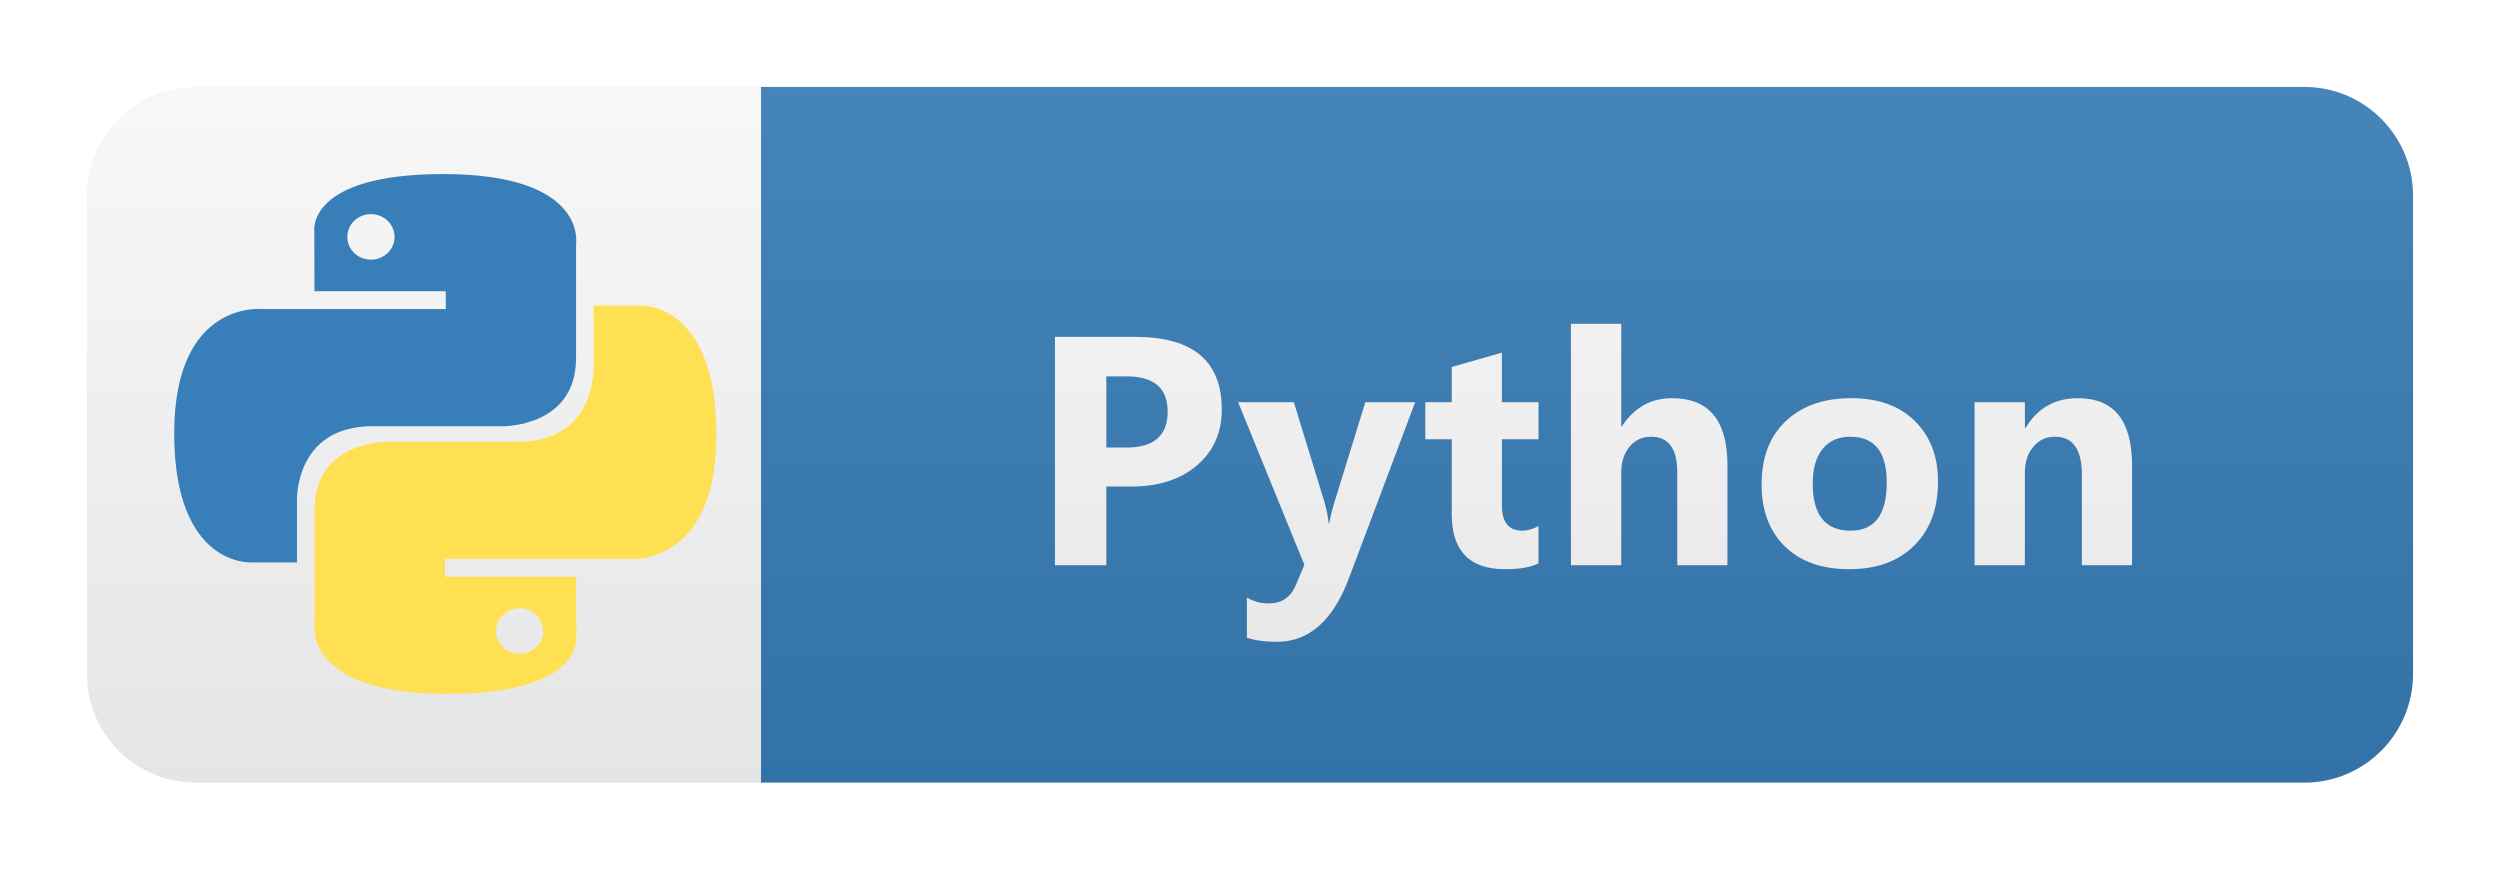 <svg width="115" height="40" viewBox="0 0 115 40" fill="none" xmlns="http://www.w3.org/2000/svg">
<g filter="url(#filter0_d_2_865)">
<path d="M106 0H35V32H106C108.761 32 111 29.761 111 27V5C111 2.239 108.761 0 106 0Z" fill="#397FB9"/>
<path d="M35 0H9C6.239 0 4 2.239 4 5V27C4 29.761 6.239 32 9 32H35V0Z" fill="white"/>
<path d="M50.892 18.382V22H48.527V11.497H52.233C54.879 11.497 56.202 12.613 56.202 14.844C56.202 15.899 55.822 16.753 55.06 17.408C54.303 18.057 53.29 18.382 52.02 18.382H50.892ZM50.892 13.313V16.587H51.822C53.082 16.587 53.712 16.036 53.712 14.932C53.712 13.853 53.082 13.313 51.822 13.313H50.892ZM65.098 14.5L62.051 22.601C61.319 24.549 60.215 25.523 58.741 25.523C58.179 25.523 57.718 25.459 57.356 25.332V23.487C57.664 23.668 57.999 23.758 58.36 23.758C58.956 23.758 59.371 23.477 59.605 22.916L60.001 21.985L56.954 14.5H59.517L60.916 19.063C61.004 19.346 61.072 19.681 61.121 20.066H61.15C61.194 19.783 61.275 19.454 61.392 19.078L62.806 14.5H65.098ZM70.771 21.912C70.43 22.093 69.914 22.183 69.226 22.183C67.595 22.183 66.78 21.336 66.78 19.642V16.206H65.564V14.5H66.78V12.881L69.087 12.222V14.5H70.771V16.206H69.087V19.239C69.087 20.02 69.397 20.411 70.017 20.411C70.261 20.411 70.513 20.34 70.771 20.198V21.912ZM79.462 22H77.155V17.737C77.155 16.639 76.755 16.089 75.954 16.089C75.544 16.089 75.212 16.243 74.958 16.551C74.704 16.858 74.577 17.249 74.577 17.723V22H72.262V10.896H74.577V15.613H74.606C75.172 14.749 75.942 14.317 76.913 14.317C78.612 14.317 79.462 15.342 79.462 17.393V22ZM85.055 22.183C83.805 22.183 82.821 21.834 82.103 21.136C81.39 20.433 81.034 19.48 81.034 18.279C81.034 17.039 81.405 16.07 82.147 15.372C82.889 14.668 83.893 14.317 85.157 14.317C86.402 14.317 87.379 14.668 88.087 15.372C88.795 16.07 89.149 16.995 89.149 18.148C89.149 19.393 88.783 20.377 88.05 21.099C87.323 21.822 86.324 22.183 85.055 22.183ZM85.113 16.089C84.566 16.089 84.142 16.277 83.839 16.653C83.536 17.029 83.385 17.561 83.385 18.25C83.385 19.69 83.966 20.411 85.128 20.411C86.236 20.411 86.79 19.671 86.79 18.191C86.79 16.79 86.231 16.089 85.113 16.089ZM98.074 22H95.767V17.832C95.767 16.67 95.352 16.089 94.522 16.089C94.121 16.089 93.792 16.243 93.533 16.551C93.274 16.858 93.145 17.249 93.145 17.723V22H90.83V14.5H93.145V15.687H93.174C93.726 14.773 94.529 14.317 95.584 14.317C97.244 14.317 98.074 15.347 98.074 17.408V22Z" fill="white"/>
<path d="M106 0H9C6.239 0 4 2.239 4 5V27C4 29.761 6.239 32 9 32H106C108.761 32 111 29.761 111 27V5C111 2.239 108.761 0 106 0Z" fill="url(#paint0_linear_2_865)"/>
<g clip-path="url(#clip0_2_865)">
<path d="M20.394 4.007C14.063 4.007 14.458 6.653 14.458 6.653L14.465 9.394H20.507V10.217H12.066C12.066 10.217 8.014 9.775 8.014 15.931C8.014 22.088 11.55 21.87 11.55 21.87H13.661V19.013C13.661 19.013 13.547 15.605 17.14 15.605H23.133C23.133 15.605 26.499 15.657 26.499 12.469V7.197C26.499 7.197 27.011 4.007 20.394 4.007ZM17.063 5.85C17.664 5.85 18.15 6.319 18.15 6.898C18.15 7.477 17.664 7.945 17.063 7.945C16.462 7.945 15.976 7.477 15.976 6.898C15.976 6.319 16.462 5.85 17.063 5.85Z" fill="url(#paint1_linear_2_865)"/>
<path d="M20.574 27.918C26.905 27.918 26.51 25.272 26.51 25.272L26.503 22.53H20.461V21.707H28.903C28.903 21.707 32.954 22.15 32.954 15.993C32.954 9.836 29.418 10.055 29.418 10.055H27.307V12.912C27.307 12.912 27.421 16.32 23.828 16.32H17.835C17.835 16.32 14.469 16.267 14.469 19.456V24.727C14.469 24.727 13.957 27.918 20.574 27.918ZM23.905 26.074C23.304 26.074 22.818 25.606 22.818 25.027C22.818 24.447 23.304 23.979 23.905 23.979C24.506 23.979 24.992 24.447 24.992 25.027C24.992 25.606 24.506 26.074 23.905 26.074Z" fill="url(#paint2_linear_2_865)"/>
</g>
</g>
<defs>
<filter id="filter0_d_2_865" x="0" y="0" width="115" height="40" filterUnits="userSpaceOnUse" color-interpolation-filters="sRGB">
<feFlood flood-opacity="0" result="BackgroundImageFix"/>
<feColorMatrix in="SourceAlpha" type="matrix" values="0 0 0 0 0 0 0 0 0 0 0 0 0 0 0 0 0 0 127 0" result="hardAlpha"/>
<feOffset dy="4"/>
<feGaussianBlur stdDeviation="2"/>
<feComposite in2="hardAlpha" operator="out"/>
<feColorMatrix type="matrix" values="0 0 0 0 0 0 0 0 0 0 0 0 0 0 0 0 0 0 0.25 0"/>
<feBlend mode="normal" in2="BackgroundImageFix" result="effect1_dropShadow_2_865"/>
<feBlend mode="normal" in="SourceGraphic" in2="effect1_dropShadow_2_865" result="shape"/>
</filter>
<linearGradient id="paint0_linear_2_865" x1="4" y1="0" x2="4" y2="32" gradientUnits="userSpaceOnUse">
<stop stop-color="#BBBBBB" stop-opacity="0.1"/>
<stop offset="1" stop-opacity="0.1"/>
</linearGradient>
<linearGradient id="paint1_linear_2_865" x1="247.691" y1="219.079" x2="1438.46" y2="1442.3" gradientUnits="userSpaceOnUse">
<stop stop-color="#387EB8"/>
<stop offset="1" stop-color="#366994"/>
</linearGradient>
<linearGradient id="paint2_linear_2_865" x1="368.213" y1="377.682" x2="1649.16" y2="1634.12" gradientUnits="userSpaceOnUse">
<stop stop-color="#FFE052"/>
<stop offset="1" stop-color="#FFC331"/>
</linearGradient>
<clipPath id="clip0_2_865">
<rect width="25" height="24" fill="white" transform="translate(8 4)"/>
</clipPath>
</defs>
</svg>
